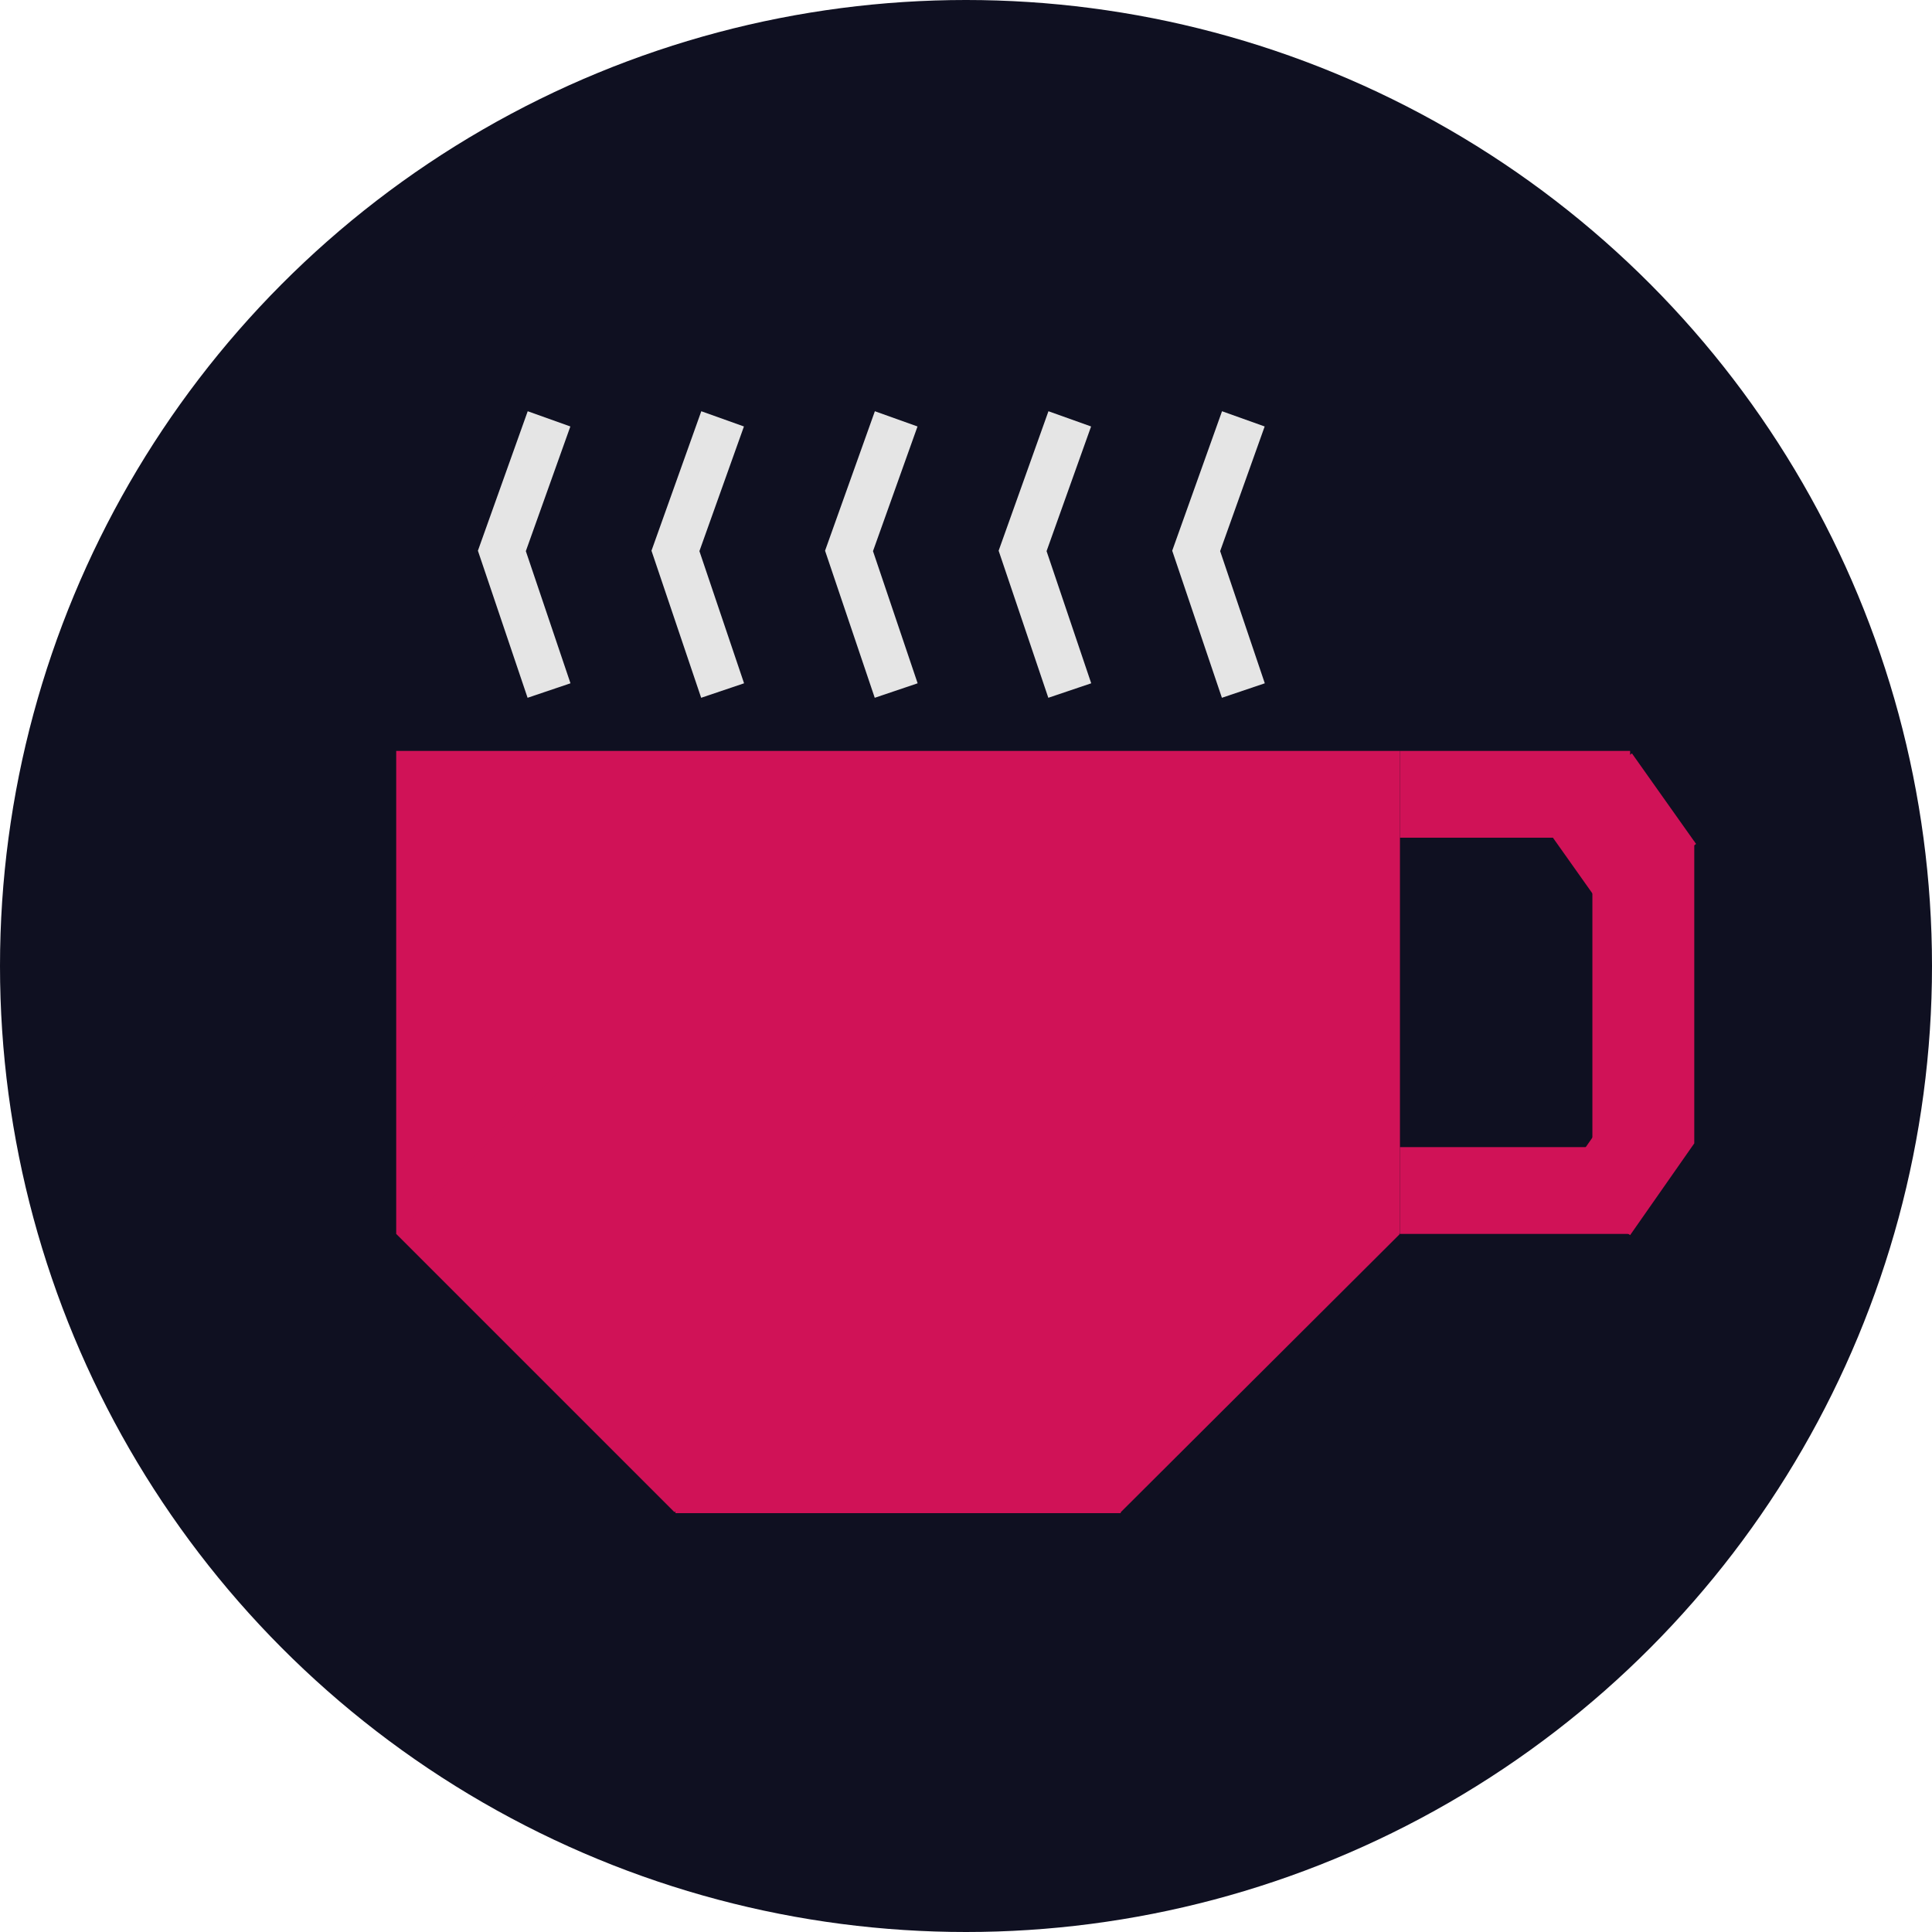 <svg width="40" height="40" viewBox="0 0 512 512" fill="none" xmlns="http://www.w3.org/2000/svg">
<circle cx="256" cy="256" r="256" fill="#0F1021"/>
<path d="M105 199H371V327H237H105V199Z" fill="#D01257"/>
<line x1="126.567" y1="305.433" x2="200.323" y2="379.19" stroke="#D01257" stroke-width="61"/>
<line x1="260.291" y1="363.929" x2="334.169" y2="290.291" stroke="#D01257" stroke-width="104"/>
<line x1="179" y1="360.5" x2="297" y2="360.5" stroke="#D01257" stroke-width="81"/>
<path d="M145.5 111L133 146L145.5 183" stroke="#E5E5E5" stroke-width="12"/>
<path d="M237.5 111L225 146L237.5 183" stroke="#E5E5E5" stroke-width="12"/>
<path d="M283.5 111L271 146L283.5 183" stroke="#E5E5E5" stroke-width="12"/>
<path d="M329.5 111L317 146L329.5 183" stroke="#E5E5E5" stroke-width="12"/>
<path d="M191.5 111L179 146L191.5 183" stroke="#E5E5E5" stroke-width="12"/>
<line x1="371" y1="210.5" x2="432" y2="210.5" stroke="#D01257" stroke-width="23"/>
<line x1="422.574" y1="320.732" x2="439.574" y2="296.412" stroke="#D01257" stroke-width="23"/>
<line x1="420.24" y1="208.33" x2="437.24" y2="232.33" stroke="#D01257" stroke-width="30"/>
<line x1="371" y1="315.5" x2="432" y2="315.5" stroke="#D01257" stroke-width="23"/>
<line x1="435.5" y1="223" x2="435.5" y2="303" stroke="#D01257" stroke-width="27"/>
</svg>
